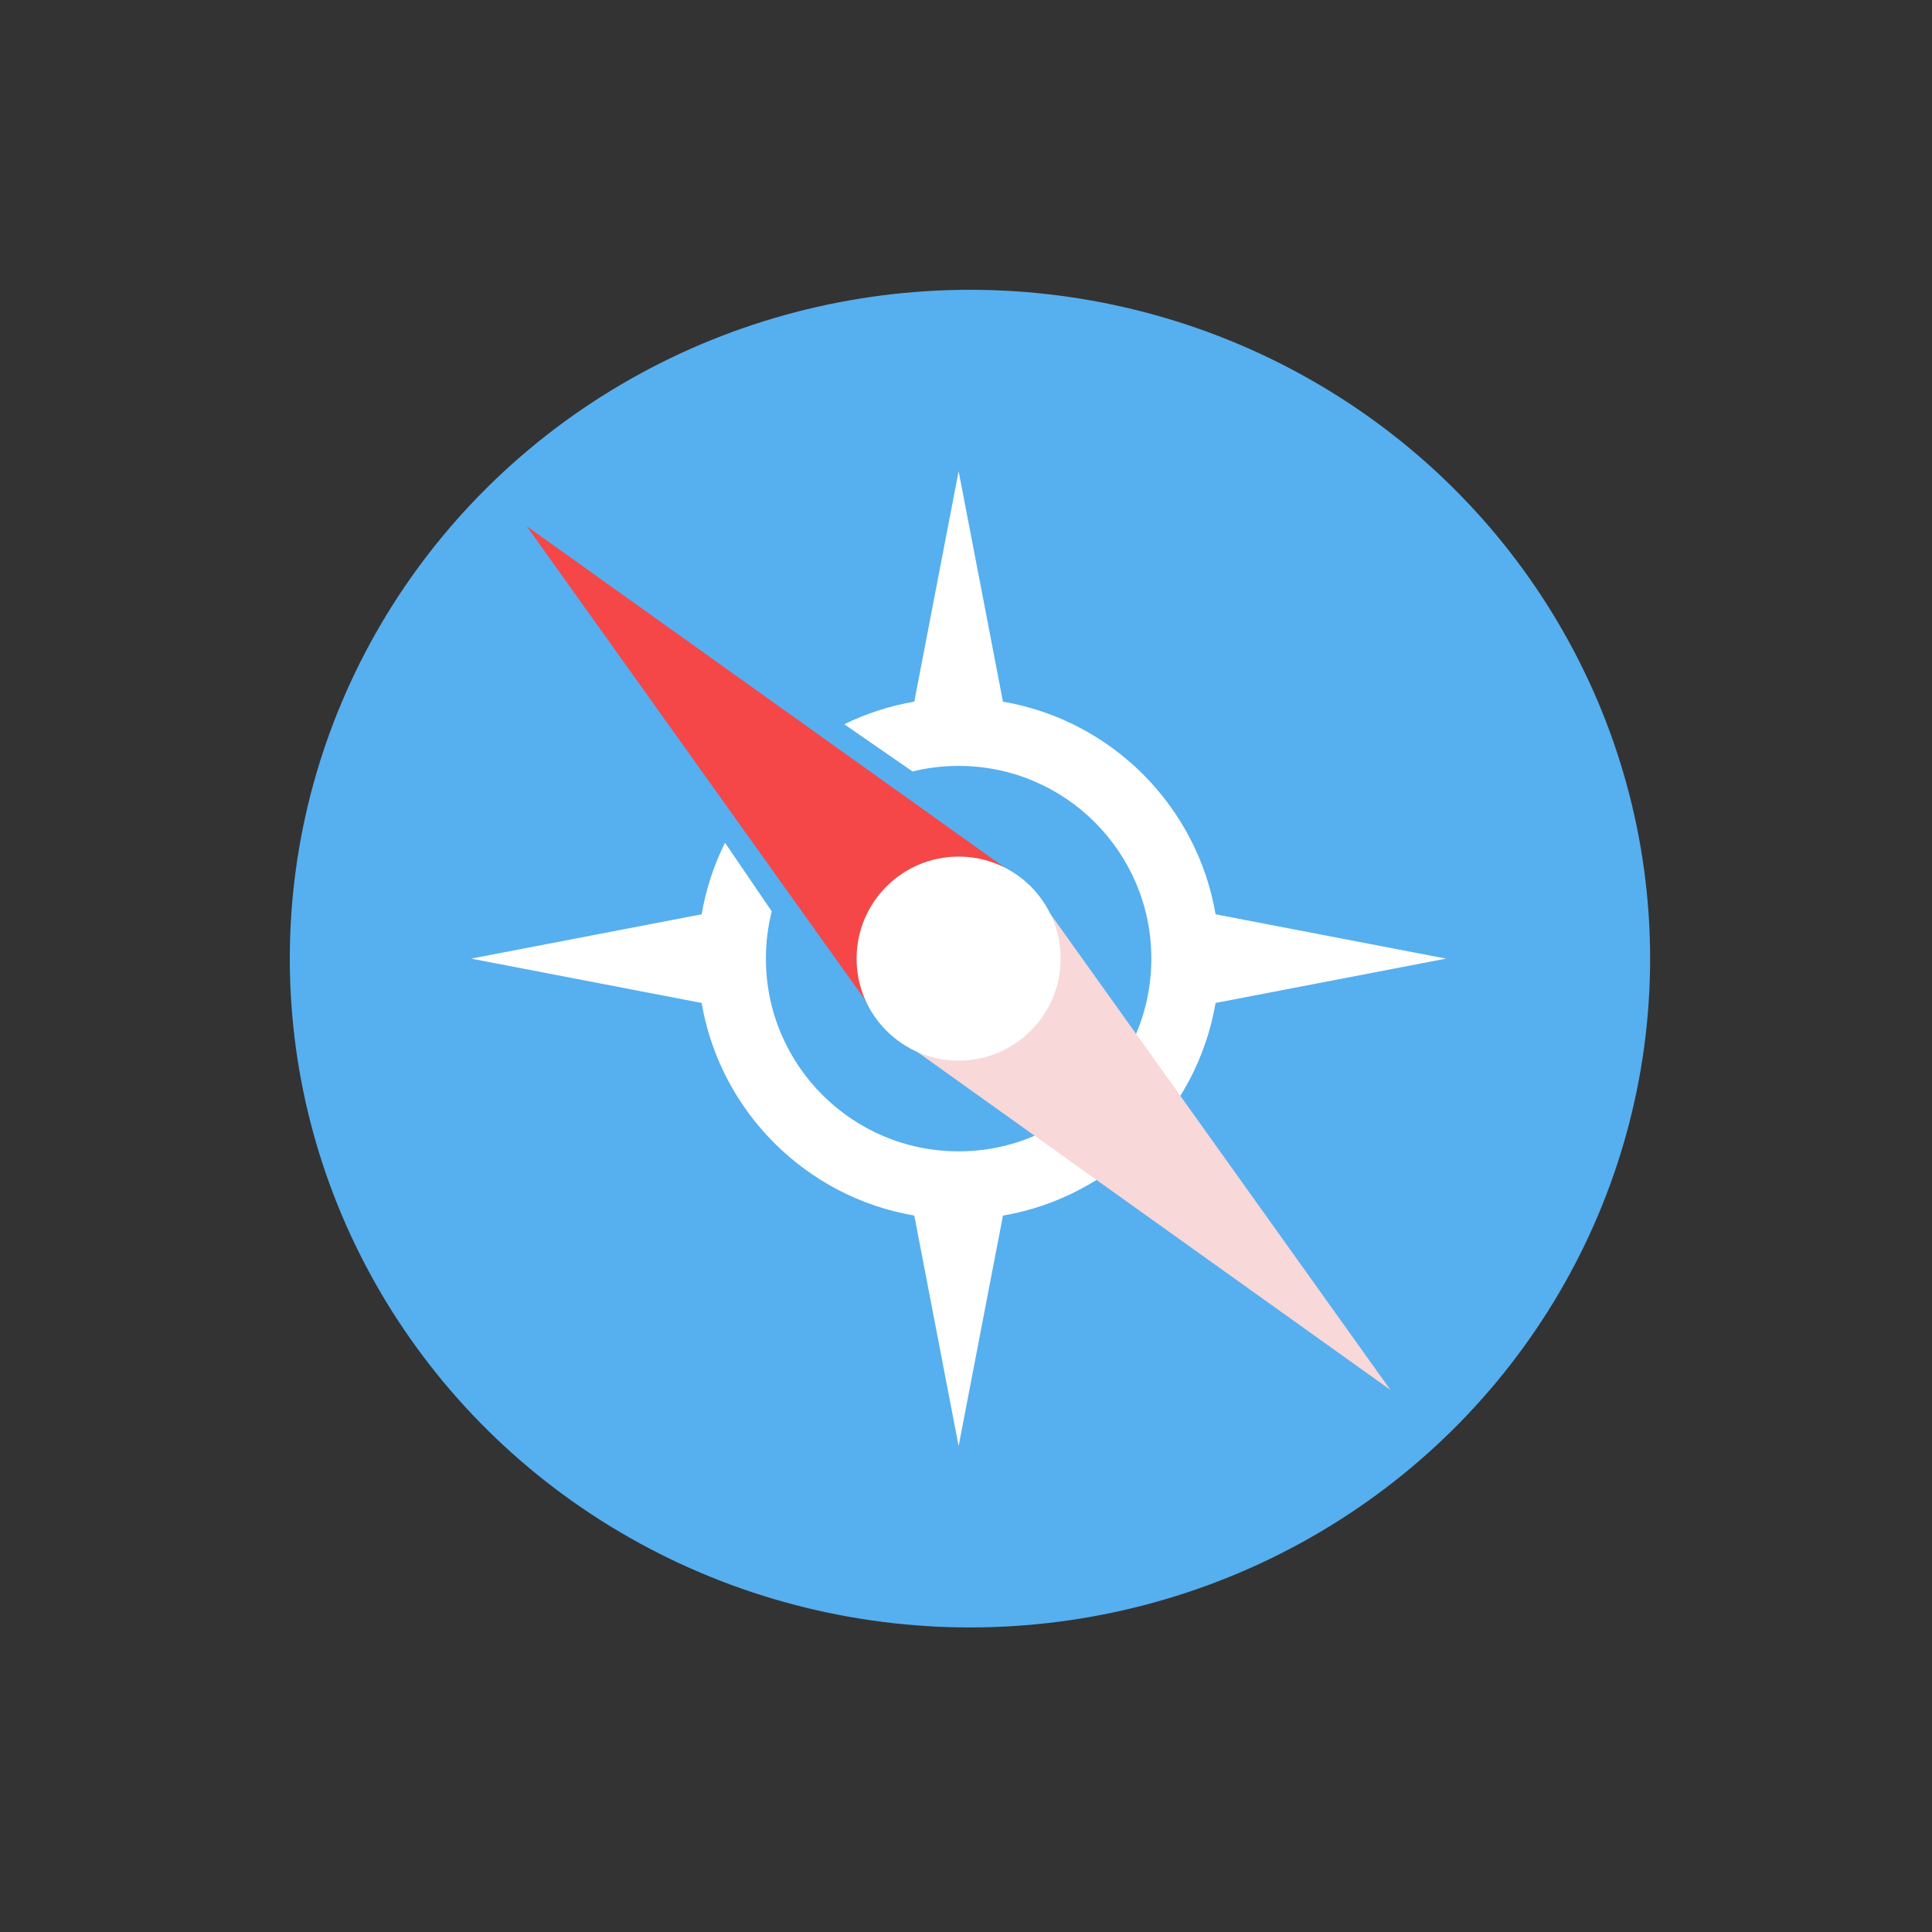 <svg xmlns="http://www.w3.org/2000/svg" width="100" height="100" viewBox="0 0 100 100">
    <rect x="0" y="0" width="100" height="100" fill="#333333" stroke="none"/>
    <g fill="none" fill-rule="evenodd">
        <g>
            <g>
                <g transform="translate(-467 -618) translate(467 618) translate(15 15)">
                    <ellipse cx="35.205" cy="34.618" fill="#56AFEF" rx="35.205" ry="34.618"/>
                    <path fill="#FFF" d="M34.618 9.388l2.295 11.93c5.614.961 10.045 5.391 11.006 11.006l11.93 2.294-11.93 2.295c-.962 5.614-5.392 10.044-11.006 11.006l-2.295 11.93-2.294-11.93c-5.615-.961-10.045-5.392-11.007-11.006l-11.93-2.295 11.93-2.294c.224-1.309.637-2.553 1.209-3.704l2.42 3.552c-.198.783-.303 1.602-.303 2.446 0 5.509 4.466 9.975 9.975 9.975 5.509 0 9.975-4.466 9.975-9.975 0-5.509-4.466-9.975-9.975-9.975-.822 0-1.622.1-2.386.288l-3.533-2.444c1.129-.552 2.346-.951 3.625-1.17l2.294-11.93z"/>
                    <path fill="#F54747" d="M23.467 7.598L28.748 39.282 18.186 39.282z" transform="rotate(-45 23.467 23.44)"/>
                    <path fill="#F8D8D8" d="M45.763 29.894L51.044 61.579 40.483 61.579z" transform="rotate(135 45.763 45.736)"/>
                    <circle cx="34.618" cy="34.618" r="5.281" fill="#FFF"/>
                </g>
            </g>
        </g>
    </g>
</svg>
